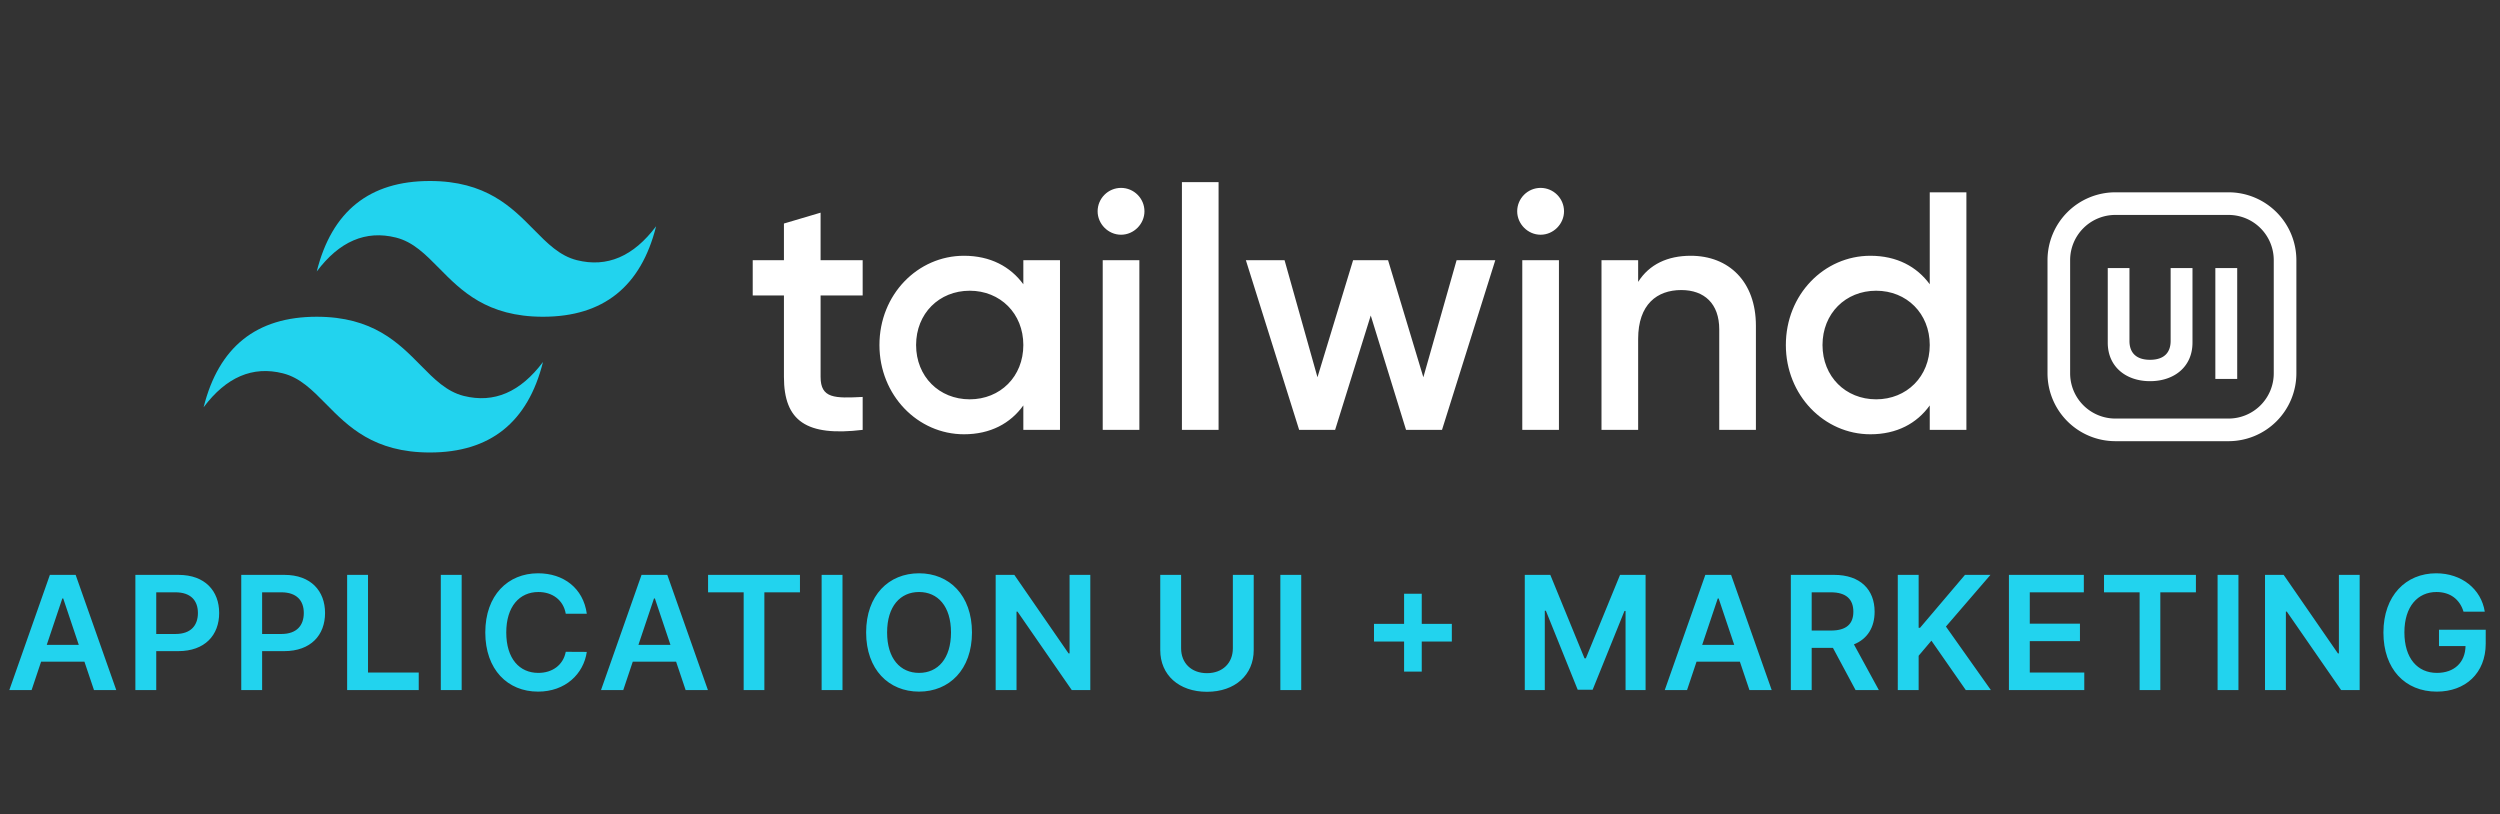 <svg xmlns="http://www.w3.org/2000/svg" fill="none" viewBox="0 0 221 72"><rect x="0" y="0" width="221" height="72" fill="#333333" stroke="none"/><path fill="#22D3EE" d="M38 16c-5.333 0-8.667 2.667-10 8 2-2.667 4.333-3.667 7-3 1.522.38 2.609 1.484 3.813 2.706C40.773 25.696 43.043 28 48 28c5.333 0 8.667-2.667 10-8-2 2.667-4.333 3.667-7 3-1.521-.38-2.609-1.484-3.813-2.706C45.227 18.304 42.957 16 38 16zM28 28c-5.333 0-8.667 2.667-10 8 2-2.667 4.333-3.667 7-3 1.521.38 2.609 1.484 3.813 2.706C30.773 37.696 33.043 40 38 40c5.333 0 8.667-2.667 10-8-2 2.667-4.333 3.667-7 3-1.521-.38-2.609-1.484-3.813-2.706C35.227 30.304 32.957 28 28 28z"/><path fill="#fff" d="M76.26 26.12V23h-3.72v-4.2l-3.24.96V23h-2.76v3.12h2.76v7.2c0 3.9 1.98 5.28 6.96 4.68v-2.91c-2.46.12-3.72.15-3.72-1.77v-7.2h3.72zM90.463 23v2.13c-1.14-1.56-2.91-2.52-5.25-2.52-4.08 0-7.47 3.42-7.47 7.89 0 4.44 3.39 7.89 7.47 7.89 2.34 0 4.11-.96 5.25-2.55V38h3.24V23h-3.24zm-4.74 12.3c-2.7 0-4.74-2.01-4.74-4.8s2.04-4.8 4.74-4.8 4.74 2.01 4.74 4.8-2.04 4.8-4.74 4.8zM99.1 20.75c1.14 0 2.07-.96 2.07-2.07 0-1.14-.93-2.07-2.07-2.07-1.14 0-2.07.93-2.07 2.07 0 1.11.93 2.07 2.07 2.07zM97.48 38h3.24V23h-3.24v15zm7.002 0h3.24V16.1h-3.24V38zm24.282-15l-2.94 10.35-3.12-10.35h-3.09l-3.15 10.35-2.91-10.35h-3.42l4.71 15h3.18l3.15-10.11 3.12 10.11h3.18l4.71-15h-3.42zm7.426-2.25c1.14 0 2.07-.96 2.07-2.07 0-1.14-.93-2.07-2.07-2.07-1.14 0-2.07.93-2.07 2.07 0 1.11.93 2.07 2.07 2.07zM134.57 38h3.24V23h-3.24v15zm14.892-15.39c-2.04 0-3.66.75-4.65 2.31V23h-3.24v15h3.24v-8.04c0-3.06 1.68-4.32 3.81-4.32 2.04 0 3.36 1.2 3.36 3.48V38h3.24v-9.21c0-3.9-2.4-6.18-5.76-6.18zM170.59 17v8.13c-1.14-1.56-2.91-2.52-5.25-2.52-4.08 0-7.47 3.42-7.47 7.89 0 4.44 3.39 7.89 7.47 7.89 2.34 0 4.11-.96 5.25-2.55V38h3.24V17h-3.24zm-4.74 18.3c-2.7 0-4.74-2.01-4.74-4.8s2.04-4.8 4.74-4.8 4.74 2.01 4.74 4.8-2.04 4.8-4.74 4.8z"/><path fill="#fff" fill-rule="evenodd" d="M187 19h10a3.998 3.998 0 014 4v10a3.997 3.997 0 01-4 4h-10a3.998 3.998 0 01-4-4V23a3.997 3.997 0 014-4zm-6 4a6 6 0 016-6h10a6.002 6.002 0 016 6v10a6 6 0 01-6 6h-10a6.002 6.002 0 01-6-6V23zm12.816 7.293c0 2.114-1.596 3.402-3.752 3.402-2.142 0-3.738-1.288-3.738-3.402V23.7h1.918v6.44c0 .952.504 1.666 1.82 1.666s1.82-.714 1.82-1.666V23.7h1.932v6.594-.001zm2.021 3.206V23.7h1.932v9.8h-1.932v-.001z" clip-rule="evenodd"/><path fill="#22D3EE" d="M2.794 61l.84-2.51h3.829L8.308 61h1.969l-3.59-10.182H4.41L.825 61h1.97zm1.338-3.992l1.377-4.102h.08l1.376 4.102H4.132zM11.967 61h1.845v-3.44h1.949c2.351 0 3.614-1.412 3.614-3.371 0-1.944-1.248-3.37-3.59-3.37h-3.818V61zm1.845-4.957V52.36h1.69c1.382 0 1.994.746 1.994 1.83s-.612 1.854-1.984 1.854h-1.7zM21.327 61h1.845v-3.44h1.949c2.351 0 3.614-1.412 3.614-3.371 0-1.944-1.248-3.37-3.59-3.37h-3.818V61zm1.845-4.957V52.36h1.69c1.382 0 1.994.746 1.994 1.83s-.612 1.854-1.984 1.854h-1.7zM30.687 61h6.329v-1.546h-4.484v-8.636h-1.845V61zm10.124-10.182h-1.844V61h1.844V50.818zm11.063 3.436c-.314-2.262-2.053-3.575-4.31-3.575-2.66 0-4.664 1.939-4.664 5.23 0 3.286 1.979 5.23 4.663 5.23 2.422 0 4.027-1.566 4.31-3.51l-1.859-.01c-.233 1.194-1.208 1.865-2.426 1.865-1.65 0-2.834-1.238-2.834-3.575 0-2.297 1.174-3.575 2.84-3.575 1.237 0 2.207.701 2.42 1.92h1.86zM55.097 61l.84-2.51h3.829L60.61 61h1.969l-3.59-10.182h-2.277L53.13 61h1.968zm1.338-3.992l1.377-4.102h.08l1.377 4.102h-2.834zm6.158-4.644h3.147V61h1.83v-8.636h3.146v-1.546h-8.123v1.546zm11.884-1.546h-1.845V61h1.845V50.818zm11.445 5.091c0-3.291-2.008-5.23-4.678-5.23-2.675 0-4.678 1.939-4.678 5.23 0 3.286 2.003 5.23 4.678 5.23 2.67 0 4.678-1.939 4.678-5.23zm-1.854 0c0 2.317-1.164 3.575-2.824 3.575-1.656 0-2.824-1.258-2.824-3.575s1.168-3.575 2.824-3.575c1.66 0 2.824 1.258 2.824 3.575zm12.315-5.09H94.55v6.94h-.09l-4.793-6.94h-1.65V61h1.844v-6.935h.085L94.743 61h1.64V50.818zm12.601 0v6.497c0 1.278-.89 2.192-2.287 2.192-1.402 0-2.287-.914-2.287-2.192v-6.498h-1.844v6.652c0 2.188 1.64 3.684 4.131 3.684 2.481 0 4.131-1.496 4.131-3.684v-6.652h-1.844zm6.044 0h-1.845V61h1.845V50.818zm9.093 8.55h1.561v-2.66h2.66v-1.56h-2.66v-2.66h-1.561v2.66h-2.66v1.56h2.66v2.66zm10.669-8.55V61h1.77v-7.01h.095l2.813 6.98h1.323l2.814-6.965h.094V61h1.77V50.818h-2.257l-3.023 7.378h-.119l-3.023-7.378h-2.257zM149.135 61l.84-2.51h3.829l.845 2.51h1.968l-3.589-10.182h-2.277L147.166 61h1.969zm1.338-3.992l1.377-4.102h.079l1.377 4.102h-2.833zM158.309 61h1.844v-3.729h1.879L164.031 61h2.058l-2.202-4.037c1.198-.482 1.829-1.506 1.829-2.888 0-1.944-1.253-3.257-3.589-3.257h-3.818V61zm1.844-5.26v-3.38h1.69c1.377 0 1.994.63 1.994 1.715 0 1.083-.617 1.665-1.984 1.665h-1.7zm7.611 5.26h1.844v-3.033l1.129-1.332L173.775 61h2.217l-3.972-5.613 3.937-4.569h-2.252l-3.972 4.678h-.125v-4.678h-1.844V61zm9.825 0h6.662v-1.546h-4.818v-2.78h4.435V55.13h-4.435v-2.765h4.778v-1.546h-6.622V61zm8.406-8.636h3.147V61h1.83v-8.636h3.147v-1.546h-8.124v1.546zm11.884-1.546h-1.844V61h1.844V50.818zm10.715 0h-1.835v6.94h-.089l-4.793-6.94h-1.65V61h1.844v-6.935h.084L206.953 61h1.641V50.818zm9.181 3.252h1.879c-.313-1.999-2.044-3.391-4.296-3.391-2.664 0-4.663 1.959-4.663 5.24 0 3.222 1.909 5.22 4.718 5.22 2.521 0 4.325-1.62 4.325-4.245V55.67h-4.131v1.442h2.346c-.029 1.452-.999 2.372-2.53 2.372-1.705 0-2.874-1.278-2.874-3.585 0-2.292 1.189-3.565 2.834-3.565 1.228 0 2.063.657 2.392 1.736z"/></svg>
